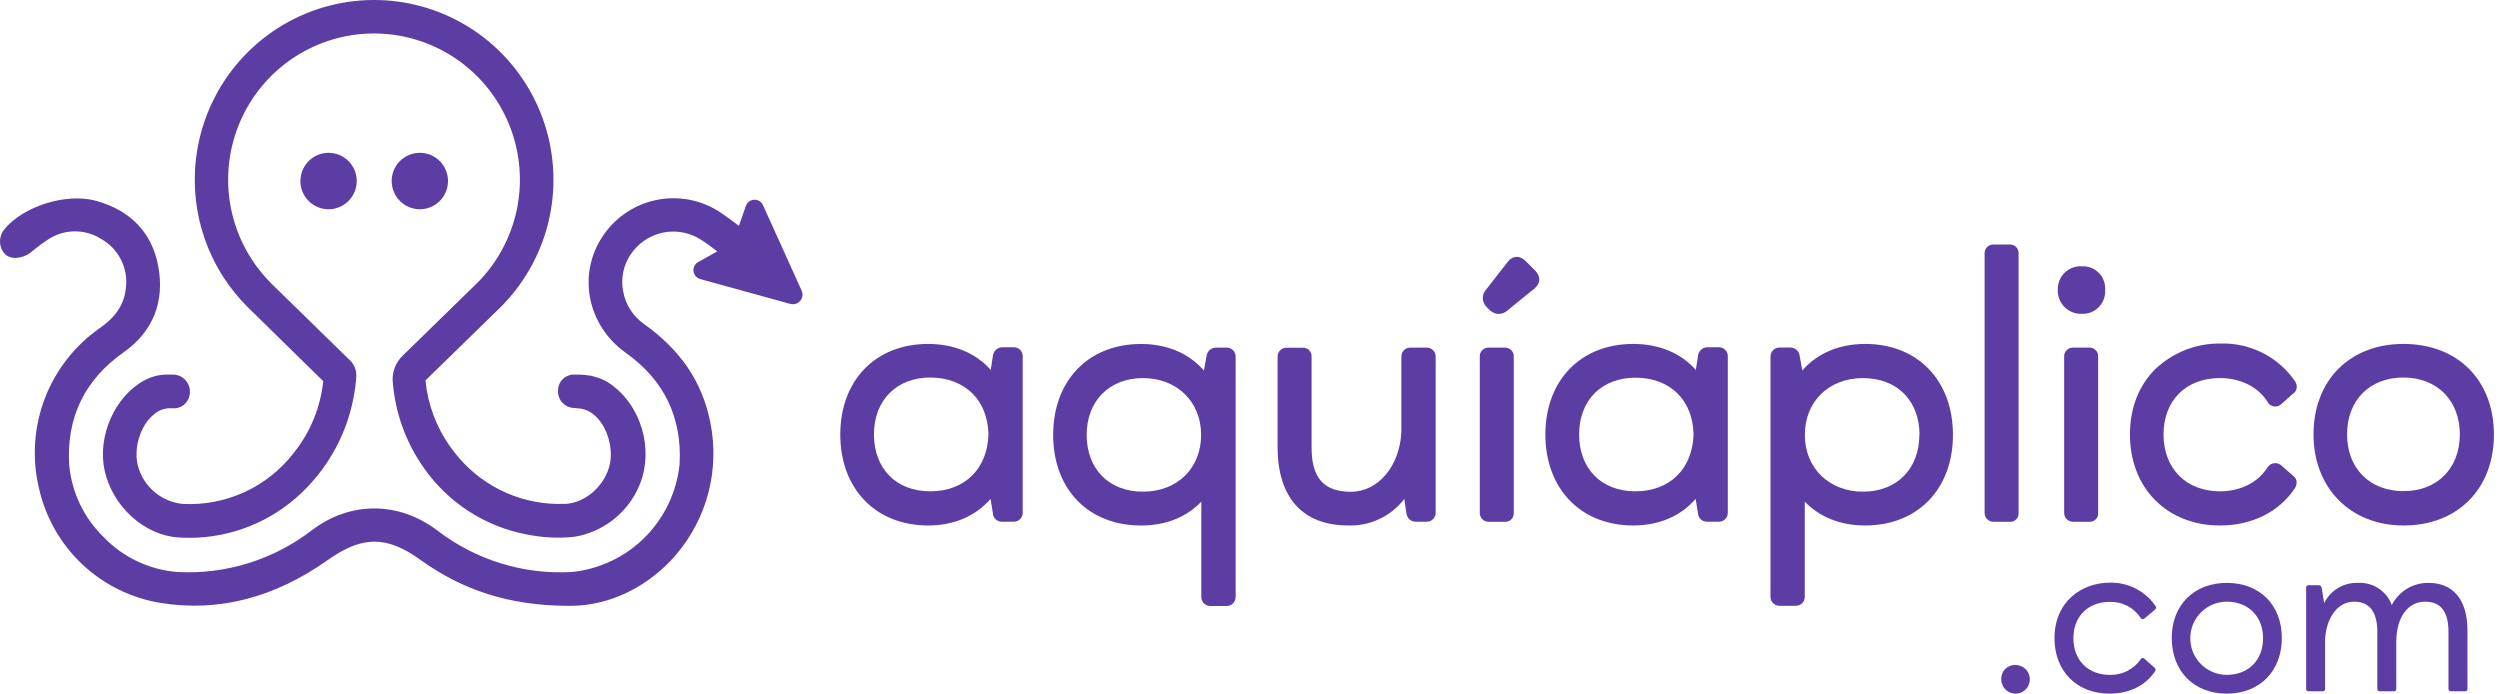 <svg width="173" height="48" viewBox="0 0 173 48" fill="none" xmlns="http://www.w3.org/2000/svg">
<path d="M70.166 24.03H69.353C69.198 24.033 69.049 24.091 68.932 24.193C68.815 24.295 68.737 24.434 68.713 24.588L68.56 25.6C67.526 24.432 66.018 23.8 64.223 23.8C60.589 23.8 58.148 26.317 58.148 30.069C58.148 33.822 60.595 36.363 64.223 36.363C66.003 36.363 67.508 35.719 68.545 34.524L68.707 35.508C68.712 35.667 68.778 35.818 68.893 35.929C69.007 36.04 69.16 36.102 69.319 36.102H70.16C70.322 36.102 70.478 36.038 70.593 35.923C70.707 35.808 70.772 35.652 70.772 35.489V24.622C70.766 24.464 70.7 24.314 70.587 24.204C70.475 24.094 70.324 24.032 70.166 24.03ZM68.401 30.057C68.331 32.451 66.752 33.999 64.376 33.999C61.999 33.999 60.478 32.421 60.478 30.057C60.478 27.693 62.045 26.124 64.376 26.124C66.774 26.136 68.352 27.684 68.401 30.057Z" fill="#5C3DA4"/>
<path d="M84.885 24.055H84.145C83.989 24.055 83.838 24.112 83.719 24.213C83.601 24.315 83.522 24.455 83.496 24.61L83.313 25.643C82.273 24.447 80.756 23.803 78.957 23.803C75.32 23.803 72.879 26.332 72.879 30.097C72.879 33.862 75.326 36.366 78.957 36.366C80.661 36.366 82.108 35.787 83.132 34.714V41.32C83.132 41.483 83.197 41.639 83.312 41.754C83.426 41.869 83.582 41.933 83.744 41.933H84.894C85.057 41.933 85.212 41.869 85.327 41.754C85.442 41.639 85.506 41.483 85.506 41.32V24.674C85.507 24.592 85.492 24.511 85.461 24.435C85.43 24.36 85.384 24.291 85.326 24.233C85.268 24.175 85.199 24.13 85.124 24.099C85.048 24.069 84.967 24.053 84.885 24.055ZM83.117 30.094C83.117 32.408 81.462 34.024 79.095 34.024C76.727 34.024 75.198 32.445 75.198 30.094C75.198 27.743 76.767 26.164 79.095 26.164C81.422 26.164 83.117 27.779 83.117 30.094Z" fill="#5C3DA4"/>
<path d="M98.733 24.055H97.586C97.424 24.055 97.268 24.119 97.153 24.234C97.039 24.349 96.974 24.505 96.974 24.668V29.879C96.873 32.246 95.374 34.03 93.484 34.03C91.593 34.03 90.761 33.058 90.761 30.964V24.674C90.766 24.594 90.753 24.514 90.725 24.439C90.697 24.363 90.654 24.295 90.598 24.237C90.543 24.18 90.475 24.134 90.401 24.104C90.327 24.074 90.248 24.059 90.168 24.061H89.002C88.843 24.065 88.692 24.132 88.582 24.247C88.471 24.361 88.409 24.514 88.409 24.674V30.937C88.409 34.435 90.15 36.363 93.303 36.363C94.048 36.387 94.788 36.233 95.462 35.913C96.135 35.593 96.723 35.117 97.176 34.524L97.335 35.578C97.363 35.726 97.442 35.86 97.558 35.956C97.675 36.052 97.821 36.104 97.971 36.102H98.736C98.895 36.102 99.048 36.04 99.162 35.929C99.276 35.818 99.343 35.667 99.348 35.508V24.674C99.349 24.592 99.333 24.512 99.303 24.436C99.272 24.361 99.227 24.293 99.17 24.235C99.112 24.177 99.044 24.132 98.969 24.101C98.894 24.07 98.814 24.054 98.733 24.055Z" fill="#5C3DA4"/>
<path d="M104.165 24.054H102.994C102.836 24.054 102.685 24.117 102.574 24.229C102.463 24.34 102.4 24.491 102.4 24.649V35.514C102.405 35.673 102.472 35.824 102.586 35.935C102.7 36.047 102.853 36.109 103.012 36.108H104.159C104.238 36.111 104.316 36.097 104.389 36.068C104.462 36.039 104.529 35.996 104.584 35.94C104.64 35.884 104.684 35.818 104.713 35.744C104.742 35.671 104.755 35.593 104.753 35.514V24.649C104.753 24.492 104.691 24.342 104.581 24.231C104.471 24.119 104.322 24.056 104.165 24.054Z" fill="#5C3DA4"/>
<path d="M118.959 24.03H118.145C117.99 24.033 117.841 24.091 117.724 24.193C117.607 24.295 117.53 24.434 117.506 24.588L117.353 25.6C116.319 24.432 114.811 23.8 113.018 23.8C109.381 23.8 106.94 26.317 106.94 30.069C106.94 33.822 109.387 36.363 113.018 36.363C114.795 36.363 116.3 35.719 117.337 34.524L117.5 35.508C117.504 35.667 117.571 35.818 117.685 35.929C117.799 36.04 117.952 36.102 118.111 36.102H118.953C119.115 36.102 119.27 36.038 119.385 35.923C119.5 35.808 119.564 35.652 119.564 35.489V24.622C119.559 24.464 119.493 24.314 119.38 24.204C119.267 24.094 119.116 24.032 118.959 24.03ZM117.194 30.057C117.123 32.451 115.545 33.999 113.171 33.999C110.797 33.999 109.274 32.421 109.274 30.057C109.274 27.693 110.84 26.136 113.168 26.136C115.566 26.136 117.145 27.684 117.194 30.057Z" fill="#5C3DA4"/>
<path d="M129.075 23.8C127.276 23.8 125.759 24.447 124.716 25.639L124.535 24.612C124.515 24.457 124.439 24.314 124.321 24.211C124.204 24.108 124.052 24.051 123.896 24.051H123.131C122.969 24.051 122.813 24.116 122.698 24.231C122.584 24.346 122.519 24.502 122.519 24.665V41.308C122.519 41.471 122.584 41.626 122.698 41.741C122.813 41.856 122.969 41.921 123.131 41.921H124.278C124.44 41.921 124.596 41.856 124.711 41.741C124.826 41.626 124.89 41.471 124.89 41.308V34.711C125.915 35.784 127.365 36.363 129.068 36.363C132.703 36.363 135.144 33.843 135.144 30.094C135.144 26.345 132.721 23.8 129.075 23.8ZM132.819 30.094C132.819 32.445 131.253 34.024 128.922 34.024C126.591 34.024 124.896 32.408 124.896 30.094C124.896 27.779 126.551 26.164 128.922 26.164C131.292 26.164 132.831 27.742 132.831 30.094H132.819Z" fill="#5C3DA4"/>
<path d="M139.111 16.921H137.946C137.866 16.918 137.787 16.932 137.713 16.961C137.639 16.989 137.571 17.033 137.514 17.088C137.457 17.144 137.412 17.21 137.381 17.284C137.35 17.357 137.334 17.436 137.334 17.515V35.514C137.339 35.673 137.405 35.824 137.519 35.935C137.634 36.047 137.786 36.109 137.946 36.108H139.096C139.174 36.111 139.252 36.097 139.325 36.068C139.398 36.039 139.465 35.996 139.52 35.94C139.575 35.884 139.619 35.817 139.647 35.744C139.676 35.671 139.689 35.592 139.686 35.514V17.515C139.686 17.361 139.626 17.212 139.519 17.101C139.411 16.99 139.265 16.925 139.111 16.921Z" fill="#5C3DA4"/>
<path d="M144.62 24.054H143.452C143.372 24.052 143.293 24.066 143.219 24.094C143.145 24.123 143.077 24.166 143.02 24.222C142.963 24.277 142.918 24.344 142.887 24.417C142.856 24.491 142.84 24.569 142.84 24.649V35.514C142.845 35.673 142.911 35.824 143.026 35.935C143.14 36.046 143.293 36.108 143.452 36.108H144.602C144.681 36.111 144.759 36.097 144.832 36.068C144.905 36.039 144.971 35.996 145.026 35.94C145.082 35.884 145.125 35.817 145.154 35.744C145.182 35.671 145.195 35.592 145.192 35.514V24.649C145.193 24.495 145.133 24.347 145.026 24.236C144.92 24.125 144.774 24.06 144.62 24.054Z" fill="#5C3DA4"/>
<path d="M144.064 18.429C143.846 18.415 143.628 18.448 143.423 18.524C143.219 18.6 143.032 18.718 142.875 18.87C142.719 19.022 142.596 19.206 142.514 19.408C142.432 19.611 142.393 19.829 142.4 20.047C142.39 20.269 142.426 20.49 142.506 20.697C142.586 20.904 142.708 21.092 142.865 21.249C143.022 21.406 143.209 21.528 143.415 21.608C143.622 21.689 143.843 21.725 144.064 21.715C144.283 21.724 144.501 21.687 144.704 21.606C144.907 21.525 145.091 21.401 145.243 21.244C145.395 21.086 145.513 20.898 145.587 20.692C145.662 20.486 145.692 20.266 145.676 20.047C145.688 19.832 145.655 19.616 145.579 19.414C145.502 19.212 145.384 19.029 145.232 18.876C145.079 18.724 144.897 18.605 144.695 18.527C144.494 18.45 144.279 18.417 144.064 18.429Z" fill="#5C3DA4"/>
<path d="M153.623 26.163C155.049 26.163 156.248 26.776 156.896 27.776C156.945 27.882 157.023 27.972 157.121 28.035C157.219 28.098 157.333 28.131 157.45 28.131C157.605 28.13 157.754 28.07 157.866 27.963L158.655 27.261C158.733 27.215 158.798 27.152 158.846 27.077C158.895 27.001 158.925 26.915 158.934 26.826C158.945 26.672 158.906 26.52 158.823 26.39C158.254 25.562 157.488 24.889 156.594 24.432C155.7 23.975 154.706 23.748 153.703 23.772C152.007 23.74 150.367 24.379 149.139 25.55C147.998 26.684 147.392 28.245 147.392 30.069C147.392 33.772 149.955 36.363 153.623 36.363C155.841 36.363 157.737 35.419 158.823 33.757C158.9 33.631 158.936 33.484 158.924 33.337C158.92 33.258 158.897 33.181 158.858 33.112C158.82 33.043 158.766 32.984 158.701 32.938L157.875 32.215C157.806 32.151 157.724 32.104 157.634 32.076C157.545 32.048 157.45 32.041 157.358 32.054C157.265 32.067 157.176 32.101 157.098 32.152C157.02 32.204 156.954 32.273 156.905 32.353C156.239 33.398 155.039 33.999 153.614 33.999C151.283 33.999 149.717 32.42 149.717 30.069C149.717 27.718 151.256 26.163 153.623 26.163Z" fill="#5C3DA4"/>
<path d="M166.323 23.8C162.598 23.8 160.095 26.317 160.095 30.069C160.095 33.773 162.656 36.363 166.323 36.363C170.068 36.363 172.579 33.834 172.579 30.069C172.579 26.305 170.065 23.8 166.323 23.8ZM170.221 30.057C170.221 32.408 168.654 33.987 166.323 33.987C163.993 33.987 162.417 32.421 162.417 30.057C162.417 27.693 163.983 26.124 166.314 26.124C168.645 26.124 170.221 27.718 170.221 30.057Z" fill="#5C3DA4"/>
<path d="M106.215 19.94L104.325 21.473C104.161 21.633 103.942 21.722 103.713 21.722C103.485 21.722 103.265 21.633 103.101 21.473L102.863 21.234C102.701 21.071 102.609 20.851 102.609 20.621C102.609 20.391 102.701 20.17 102.863 20.008L104.365 18.079C104.625 17.773 105.087 17.586 105.588 18.079L106.2 18.692C106.705 19.195 106.527 19.667 106.215 19.94Z" fill="#5C3DA4"/>
<path d="M7.24 32.558C7.785 35.041 9.975 37.034 12.333 37.191C12.59 37.209 12.847 37.218 13.101 37.218C15.981 37.218 18.752 36.112 20.843 34.128C23.033 32.059 24.386 29.254 24.642 26.249V26.182C24.678 25.94 24.651 25.693 24.566 25.464C24.48 25.235 24.338 25.032 24.153 24.873L18.733 19.578C18.243 19.082 17.804 18.538 17.423 17.954C16.386 16.357 15.819 14.499 15.789 12.594C15.759 10.689 16.266 8.814 17.252 7.185C18.238 5.556 19.663 4.24 21.363 3.387C23.064 2.534 24.969 2.179 26.861 2.364C28.754 2.549 30.555 3.266 32.059 4.431C33.563 5.597 34.707 7.165 35.361 8.954C36.015 10.743 36.151 12.681 35.755 14.544C35.358 16.407 34.444 18.121 33.119 19.486L27.858 24.621C27.604 24.867 27.411 25.168 27.295 25.501C27.179 25.834 27.142 26.19 27.188 26.541C27.37 28.593 28.079 30.562 29.246 32.258C30.08 33.484 31.147 34.534 32.386 35.346C33.626 36.157 35.013 36.716 36.468 36.988C37.434 37.182 38.42 37.246 39.402 37.178C39.879 37.146 40.348 37.043 40.794 36.872C41.669 36.556 42.457 36.039 43.095 35.361C43.733 34.683 44.202 33.863 44.464 32.969C45.15 30.517 44.106 27.721 42.036 26.436C41.771 26.283 41.489 26.165 41.194 26.084C41.072 26.043 40.948 26.01 40.821 25.986H40.769C40.553 25.949 40.334 25.929 40.115 25.924C40.115 25.924 39.864 25.924 39.778 25.924C39.631 25.914 39.483 25.934 39.344 25.984C39.204 26.033 39.076 26.11 38.968 26.211C38.859 26.311 38.773 26.433 38.712 26.568C38.652 26.703 38.621 26.849 38.619 26.997C38.594 27.293 38.685 27.587 38.873 27.816C39.061 28.045 39.331 28.191 39.625 28.224C39.625 28.224 39.931 28.257 40.026 28.26C40.408 28.284 40.773 28.43 41.066 28.677C42.017 29.416 42.513 31.09 42.149 32.331C41.748 33.699 40.497 34.766 39.185 34.867H39.13H39.062C37.686 34.92 36.315 34.662 35.051 34.111C33.788 33.561 32.664 32.733 31.764 31.688L31.614 31.507C31.559 31.442 31.504 31.375 31.452 31.305C31.4 31.234 31.332 31.151 31.277 31.075L31.164 30.921C30.193 29.569 29.599 27.982 29.445 26.323L34.691 21.206L34.792 21.102C36.42 19.422 37.541 17.317 38.028 15.027C38.514 12.737 38.345 10.356 37.541 8.157C36.737 5.959 35.331 4.033 33.483 2.6C31.635 1.168 29.422 0.287 27.096 0.059C24.771 -0.169 22.429 0.266 20.34 1.313C18.25 2.36 16.498 3.977 15.284 5.977C14.071 7.978 13.446 10.281 13.48 12.622C13.515 14.963 14.209 17.247 15.481 19.211C15.952 19.932 16.495 20.604 17.102 21.215L22.367 26.378C22.18 28.18 21.482 29.891 20.354 31.308C19.45 32.491 18.271 33.435 16.919 34.055C15.567 34.676 14.084 34.954 12.6 34.867C11.901 34.789 11.24 34.507 10.701 34.055C10.162 33.603 9.767 33.001 9.568 32.325C9.201 31.084 9.7 29.413 10.66 28.671C10.945 28.414 11.311 28.267 11.694 28.254H12.131C12.415 28.228 12.678 28.093 12.866 27.878C13.054 27.663 13.152 27.384 13.141 27.099C13.141 26.944 13.111 26.791 13.052 26.648C12.993 26.505 12.907 26.375 12.798 26.265C12.689 26.156 12.559 26.069 12.416 26.01C12.274 25.951 12.121 25.921 11.966 25.921C11.881 25.921 11.627 25.921 11.627 25.921C11.056 25.909 10.493 26.048 9.993 26.323C7.956 27.402 6.717 30.201 7.24 32.558Z" fill="#5C3DA4"/>
<path d="M20.788 12.527C20.788 12.914 20.902 13.291 21.116 13.612C21.331 13.934 21.635 14.184 21.991 14.332C22.347 14.479 22.739 14.518 23.117 14.443C23.495 14.367 23.842 14.181 24.114 13.908C24.387 13.635 24.573 13.287 24.648 12.908C24.723 12.53 24.684 12.137 24.537 11.78C24.389 11.423 24.14 11.118 23.819 10.904C23.499 10.689 23.122 10.575 22.737 10.575C22.22 10.575 21.725 10.781 21.36 11.147C20.994 11.514 20.789 12.01 20.788 12.527Z" fill="#5C3DA4"/>
<path d="M31.002 12.527C31.002 12.141 30.888 11.764 30.674 11.443C30.46 11.122 30.156 10.872 29.801 10.724C29.445 10.576 29.053 10.537 28.676 10.612C28.298 10.687 27.951 10.872 27.678 11.144C27.405 11.417 27.219 11.764 27.143 12.143C27.067 12.521 27.105 12.914 27.252 13.271C27.398 13.627 27.647 13.933 27.966 14.148C28.286 14.363 28.662 14.479 29.047 14.48C29.304 14.481 29.558 14.431 29.795 14.333C30.032 14.236 30.248 14.092 30.429 13.91C30.611 13.729 30.755 13.513 30.853 13.276C30.951 13.039 31.002 12.784 31.002 12.527Z" fill="#5C3DA4"/>
<path d="M55.477 20.115L52.797 14.192C52.744 14.077 52.658 13.98 52.55 13.914C52.442 13.848 52.317 13.815 52.191 13.821C52.064 13.827 51.942 13.87 51.84 13.945C51.739 14.021 51.662 14.125 51.619 14.244L51.13 15.627C50.729 15.32 50.319 15.014 49.906 14.735C48.621 13.862 47.044 13.533 45.518 13.82C43.993 14.107 42.642 14.987 41.76 16.267C39.925 18.925 40.613 22.509 43.311 24.422C45.957 26.298 47.208 28.892 47.028 32.126C46.831 34.038 45.983 35.823 44.627 37.181C43.27 38.539 41.487 39.387 39.579 39.582C36.223 39.776 32.91 38.752 30.246 36.697C27.57 34.686 24.254 34.68 21.599 36.678C18.938 38.734 15.63 39.764 12.275 39.582C10.352 39.433 8.55 38.586 7.206 37.2C5.816 35.867 4.956 34.074 4.787 32.154C4.594 28.892 5.861 26.277 8.552 24.382C10.581 22.954 11.409 20.893 10.951 18.42C10.525 16.114 9.033 14.551 6.638 13.895C4.542 13.325 1.569 14.302 0.293 15.875C0.117 16.093 0.015 16.361 0.001 16.642C-0.012 16.922 0.065 17.199 0.22 17.432C0.682 18.11 1.633 17.809 2.003 17.561C2.135 17.472 2.257 17.368 2.389 17.255C2.691 17.01 3.006 16.781 3.331 16.568C3.878 16.207 4.519 16.013 5.174 16.01C5.83 16.007 6.472 16.194 7.023 16.549C7.608 16.883 8.081 17.383 8.382 17.987C8.682 18.591 8.796 19.271 8.708 19.94C8.577 21.372 7.619 22.206 6.913 22.699C5.185 23.902 3.858 25.597 3.104 27.565C2.351 29.533 2.205 31.683 2.685 33.736C3.129 35.763 4.171 37.61 5.677 39.035C7.183 40.46 9.083 41.397 11.128 41.724C15.105 42.368 18.993 41.369 22.682 38.754C23.905 37.886 24.936 37.482 25.915 37.482C26.894 37.482 27.897 37.88 29.09 38.739C32.051 40.869 35.248 41.881 39.148 41.921C39.264 41.921 39.383 41.921 39.5 41.921C42.173 41.921 44.874 40.615 46.786 38.383C47.852 37.135 48.619 35.66 49.028 34.069C49.437 32.479 49.478 30.816 49.148 29.207C48.603 26.448 47.101 24.223 44.559 22.417C43.801 21.882 43.285 21.069 43.121 20.155C43.035 19.714 43.038 19.261 43.129 18.821C43.219 18.382 43.397 17.965 43.651 17.595C44.17 16.82 44.973 16.282 45.885 16.095C46.797 15.909 47.746 16.09 48.527 16.599C48.888 16.825 49.233 17.092 49.582 17.359L49.631 17.396L48.319 18.134C48.207 18.195 48.117 18.288 48.059 18.401C48 18.513 47.977 18.641 47.991 18.767C48.006 18.893 48.057 19.012 48.14 19.108C48.222 19.205 48.331 19.275 48.453 19.309L54.709 21.035C54.83 21.064 54.957 21.059 55.075 21.02C55.193 20.981 55.298 20.91 55.378 20.814C55.458 20.718 55.51 20.602 55.527 20.479C55.544 20.355 55.527 20.229 55.477 20.115Z" fill="#5C3DA4"/>
<path d="M139.475 46.019C139.671 46.019 139.862 46.078 140.024 46.186C140.187 46.295 140.313 46.45 140.388 46.631C140.463 46.812 140.483 47.011 140.444 47.203C140.406 47.395 140.312 47.571 140.174 47.71C140.036 47.848 139.86 47.943 139.668 47.981C139.476 48.019 139.278 47.999 139.097 47.925C138.917 47.849 138.762 47.723 138.654 47.56C138.545 47.397 138.487 47.206 138.487 47.01C138.48 46.878 138.501 46.746 138.548 46.623C138.595 46.499 138.668 46.387 138.761 46.294C138.854 46.2 138.966 46.128 139.089 46.08C139.212 46.033 139.344 46.012 139.475 46.019Z" fill="#5C3DA4"/>
<path d="M145.979 48C143.712 48 142.17 46.443 142.17 44.168C142.17 41.605 144.082 40.321 145.994 40.321C146.616 40.304 147.233 40.443 147.788 40.727C148.343 41.011 148.818 41.43 149.169 41.945C149.193 41.98 149.203 42.023 149.197 42.065C149.191 42.106 149.171 42.145 149.138 42.172L148.392 42.804C148.377 42.818 148.359 42.828 148.339 42.834C148.32 42.84 148.299 42.841 148.279 42.837C148.249 42.84 148.22 42.833 148.194 42.819C148.168 42.805 148.146 42.784 148.132 42.758C147.901 42.404 147.582 42.116 147.207 41.922C146.832 41.728 146.413 41.635 145.991 41.651C144.483 41.651 143.479 42.66 143.479 44.168C143.479 45.676 144.483 46.7 145.991 46.7C146.408 46.714 146.823 46.624 147.197 46.437C147.57 46.25 147.892 45.973 148.132 45.63C148.144 45.601 148.165 45.576 148.191 45.559C148.217 45.541 148.247 45.532 148.279 45.532C148.321 45.534 148.362 45.551 148.392 45.581L149.105 46.216C149.137 46.243 149.159 46.281 149.165 46.323C149.171 46.365 149.162 46.407 149.138 46.443C148.475 47.433 147.37 48 145.979 48Z" fill="#5C3DA4"/>
<path d="M154.094 40.336C156.379 40.336 157.902 41.869 157.902 44.153C157.902 46.436 156.373 48 154.094 48C151.815 48 150.285 46.443 150.285 44.153C150.285 41.862 151.827 40.336 154.094 40.336ZM154.094 46.7C155.602 46.7 156.605 45.661 156.605 44.168C156.605 42.675 155.602 41.636 154.094 41.636C153.424 41.636 152.781 41.902 152.307 42.377C151.833 42.852 151.567 43.496 151.567 44.168C151.567 44.839 151.833 45.483 152.307 45.958C152.781 46.433 153.424 46.7 154.094 46.7Z" fill="#5C3DA4"/>
<path d="M160.46 40.498C160.506 40.497 160.552 40.513 160.588 40.543C160.624 40.573 160.648 40.615 160.656 40.661L160.833 41.734C161.045 41.303 161.375 40.942 161.786 40.694C162.197 40.446 162.67 40.322 163.149 40.336C163.655 40.303 164.158 40.434 164.584 40.71C165.01 40.986 165.336 41.392 165.513 41.868C165.753 41.398 166.121 41.004 166.574 40.733C167.026 40.462 167.546 40.324 168.074 40.336C169.661 40.336 170.747 41.393 170.747 43.616V47.675C170.747 47.773 170.698 47.837 170.6 47.837H169.597C169.575 47.839 169.554 47.835 169.533 47.828C169.513 47.82 169.495 47.808 169.479 47.793C169.464 47.777 169.452 47.759 169.444 47.739C169.437 47.718 169.434 47.696 169.435 47.675V43.714C169.435 42.203 168.802 41.636 167.814 41.636C166.648 41.636 165.838 42.675 165.822 44.379V47.675C165.824 47.696 165.82 47.718 165.813 47.739C165.805 47.759 165.793 47.777 165.778 47.793C165.762 47.808 165.744 47.82 165.724 47.828C165.703 47.835 165.682 47.839 165.66 47.837H164.672C164.65 47.839 164.629 47.835 164.608 47.828C164.588 47.82 164.57 47.808 164.554 47.793C164.539 47.777 164.527 47.759 164.52 47.739C164.512 47.718 164.509 47.696 164.51 47.675V43.714C164.51 42.203 163.861 41.636 162.892 41.636C161.757 41.636 160.962 42.773 160.897 44.266V47.675C160.899 47.696 160.895 47.718 160.888 47.739C160.88 47.759 160.868 47.777 160.853 47.793C160.837 47.808 160.819 47.82 160.799 47.828C160.778 47.835 160.757 47.839 160.735 47.837H159.747C159.726 47.839 159.704 47.835 159.684 47.828C159.663 47.82 159.645 47.808 159.63 47.793C159.614 47.777 159.602 47.759 159.595 47.739C159.587 47.718 159.584 47.696 159.585 47.675V40.661C159.584 40.639 159.587 40.617 159.595 40.597C159.602 40.577 159.614 40.558 159.63 40.543C159.645 40.527 159.663 40.515 159.684 40.508C159.704 40.5 159.726 40.497 159.747 40.498H160.46Z" fill="#5C3DA4"/>
</svg>
